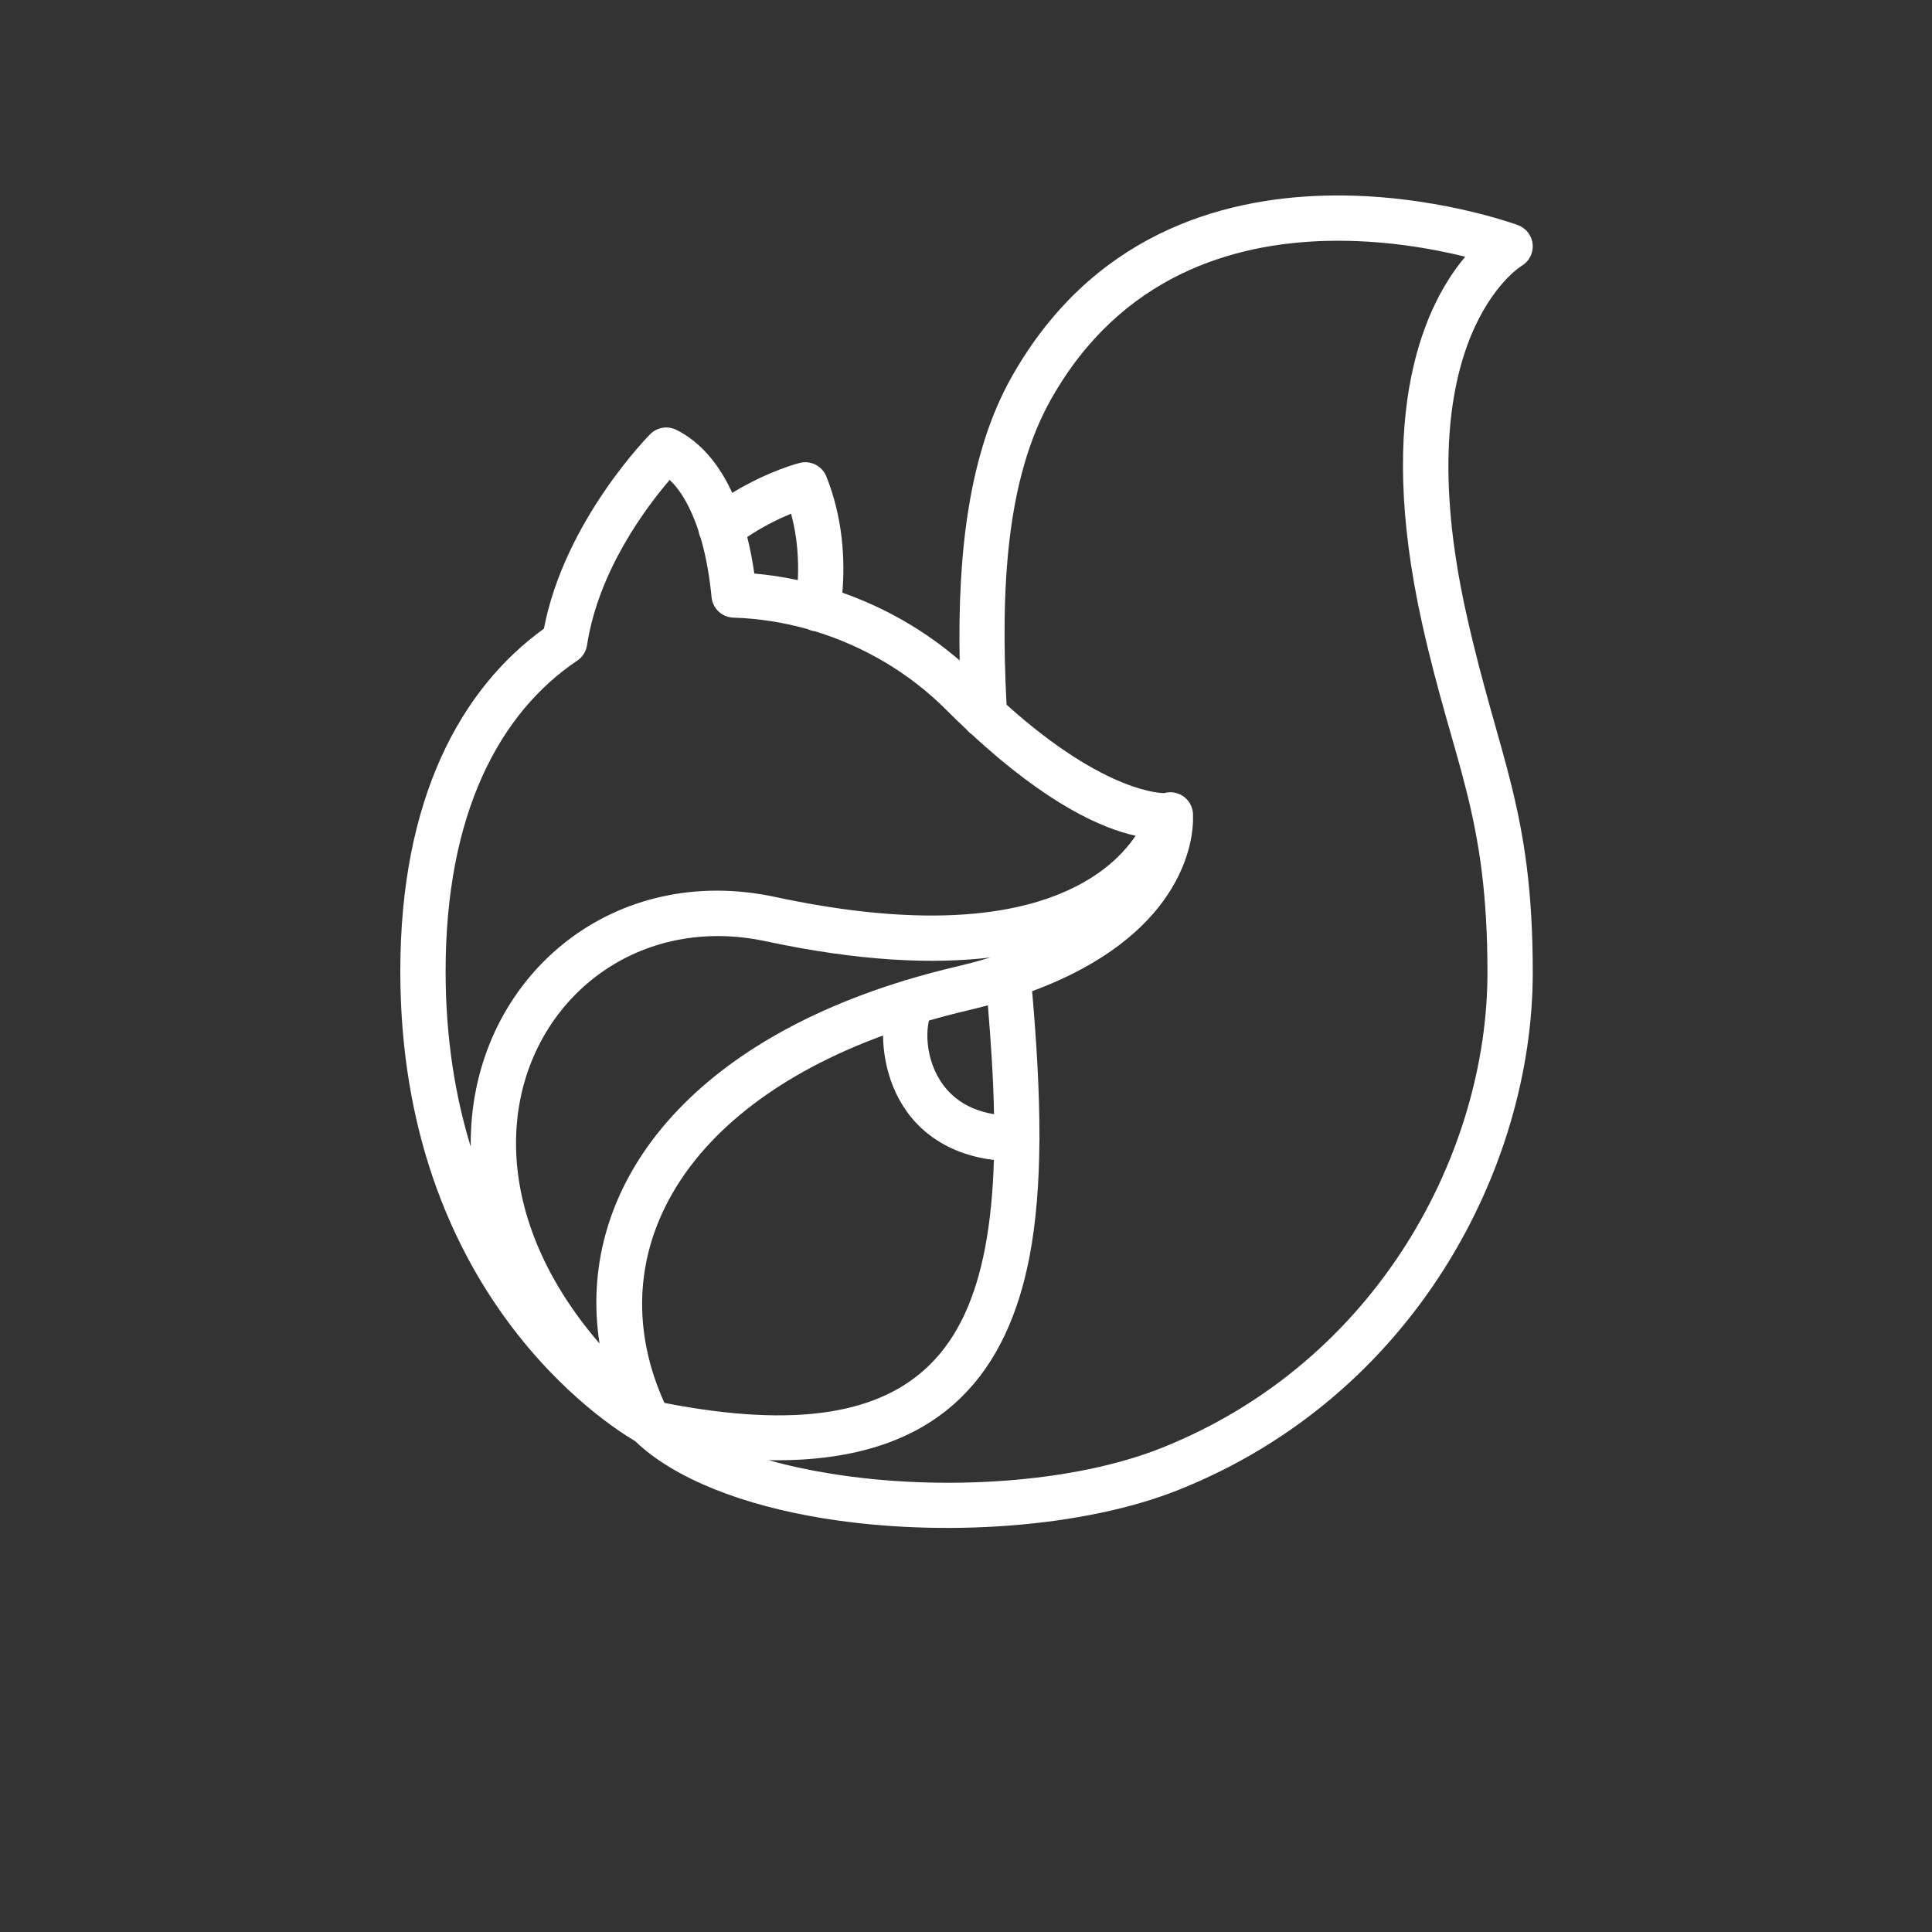 <svg xmlns="http://www.w3.org/2000/svg" xmlns:xlink="http://www.w3.org/1999/xlink" width="500" zoomAndPan="magnify" viewBox="0 0 375 375" height="500" preserveAspectRatio="xMidYMid meet" version="1.0"><rect x="0" y="0" width="375" height="375" fill="#333333" stroke="none"/><defs><clipPath id="6c7da03a48"><path d="M 77 37.5 L 298 37.5 L 298 297 L 77 297 Z M 77 37.5 " clip-rule="nonzero"/></clipPath></defs><g clip-path="url(#6c7da03a48)"><path fill="#ffffff" d="M 186.27 128.199 C 179.57 122.398 171.777 117.949 163.504 115.039 C 164.043 108.527 163.598 100.504 160.391 92.477 C 159.57 90.438 157.375 89.312 155.242 89.848 C 155.242 89.848 149.293 91.305 142.125 95.668 C 142.031 95.465 141.934 95.262 141.844 95.062 C 139.438 90.039 135.977 85.781 131.289 83.438 C 129.594 82.59 127.551 82.926 126.211 84.262 C 126.211 84.262 109.602 100.926 105.57 122.031 C 89.457 133.648 77.699 155.016 77.699 188.516 C 77.699 251.043 117.91 276.582 123.273 279.711 C 130.902 287.07 144.367 292.215 159.914 294.723 C 182.875 298.426 210.344 296.555 228.797 289.172 C 274.621 270.859 297.508 226.492 297.508 188.785 C 297.508 157.062 290.898 147.383 284.602 119.082 C 272.691 65.484 295.293 51.637 295.293 51.637 C 296.777 50.789 297.633 49.156 297.492 47.461 C 297.352 45.762 296.238 44.293 294.641 43.699 C 294.641 43.699 277.914 37.477 257.398 37.965 C 236.5 38.461 211.793 45.844 196.391 73.109 C 188.113 87.758 185.859 107.117 186.27 128.199 Z M 201.75 221.465 C 201.695 229.535 201.137 237.113 199.816 243.977 C 197.672 255.07 193.535 264.371 186.629 271.168 C 178.621 279.051 166.707 283.723 149.203 283.422 C 153 284.492 157.074 285.367 161.312 286.047 C 182.715 289.496 208.328 287.895 225.535 281.016 C 267.637 264.18 288.715 223.438 288.715 188.785 C 288.715 157.914 282.145 148.527 276.023 120.988 C 266.746 79.266 276.902 58.73 284.402 49.832 C 278.176 48.289 268.473 46.496 257.605 46.754 C 239.289 47.188 217.547 53.527 204.043 77.43 C 195.309 92.895 194.203 114.074 195.371 136.777 C 214.824 154.281 225.953 153.938 225.953 153.938 L 225.953 153.949 C 226.633 153.75 227.367 153.715 228.098 153.875 C 230.219 154.336 231.648 156.254 231.559 158.352 C 231.629 160.266 231.418 166.473 226.621 173.688 C 222.539 179.828 214.898 186.992 200.336 192.391 C 201.184 202.168 201.766 211.652 201.754 220.555 C 201.766 220.691 201.77 220.828 201.773 220.965 C 201.773 221.137 201.766 221.305 201.75 221.465 Z M 171.395 200.992 C 131.082 215.766 116.484 244.766 128.969 272.305 C 154.918 277.363 170.941 274.281 180.461 264.91 C 186.176 259.285 189.41 251.492 191.18 242.316 C 192.203 237.004 192.738 231.238 192.914 225.145 C 187.438 224.484 183.25 222.562 180.07 220.031 C 173.754 214.992 171.465 207.324 171.395 200.992 Z M 192.203 185.852 C 181.145 187.172 166.918 186.609 148.641 182.699 C 123.109 177.227 101.949 194.703 100.27 218.758 C 99.363 231.766 104.078 246.523 116.371 260.785 C 111.934 232.219 131.254 203.938 175.301 190.406 C 175.496 190.328 175.691 190.273 175.895 190.223 C 179.031 189.277 182.281 188.402 185.66 187.609 C 187.984 187.062 190.164 186.473 192.203 185.852 Z M 135.602 103.125 C 135.125 101.664 134.566 100.223 133.906 98.848 C 132.875 96.695 131.617 94.688 129.984 93.152 C 125.488 98.391 116.152 110.734 113.941 125.246 C 113.75 126.465 113.066 127.547 112.039 128.234 C 97.02 138.316 86.492 157.801 86.492 188.516 C 86.492 201.578 88.391 212.887 91.375 222.594 C 91.352 221.098 91.398 219.609 91.496 218.148 C 93.547 188.797 119.336 167.434 150.48 174.102 C 198.336 184.355 214.984 170.289 220.422 162.219 C 213.883 160.793 203.336 156.137 188.586 142.516 C 188.234 142.27 187.914 141.977 187.645 141.641 C 186.312 140.387 184.949 139.07 183.559 137.676 C 176.473 130.59 167.625 125.422 158.176 122.527 C 158.141 122.523 158.098 122.52 158.059 122.516 C 157.613 122.445 157.188 122.312 156.797 122.121 C 152.074 120.797 147.211 120.031 142.352 119.883 C 140.141 119.812 138.324 118.109 138.113 115.91 C 137.812 112.766 137.219 108.547 135.992 104.375 C 135.793 103.973 135.664 103.551 135.602 103.125 Z M 191.746 195.133 C 190.43 195.488 189.074 195.832 187.672 196.16 C 185.137 196.758 182.68 197.402 180.293 198.094 C 179.391 202.195 180.414 209.062 185.559 213.16 C 187.438 214.664 189.871 215.754 192.941 216.266 C 192.812 209.496 192.355 202.406 191.746 195.133 Z M 154.855 112.602 C 155.047 108.699 154.781 104.262 153.551 99.703 C 151.297 100.625 148.27 102.074 145.039 104.227 C 145.652 106.695 146.098 109.117 146.414 111.324 C 149.246 111.574 152.062 112 154.855 112.602 Z M 154.855 112.602 " fill-opacity="1" fill-rule="evenodd"/></g></svg>